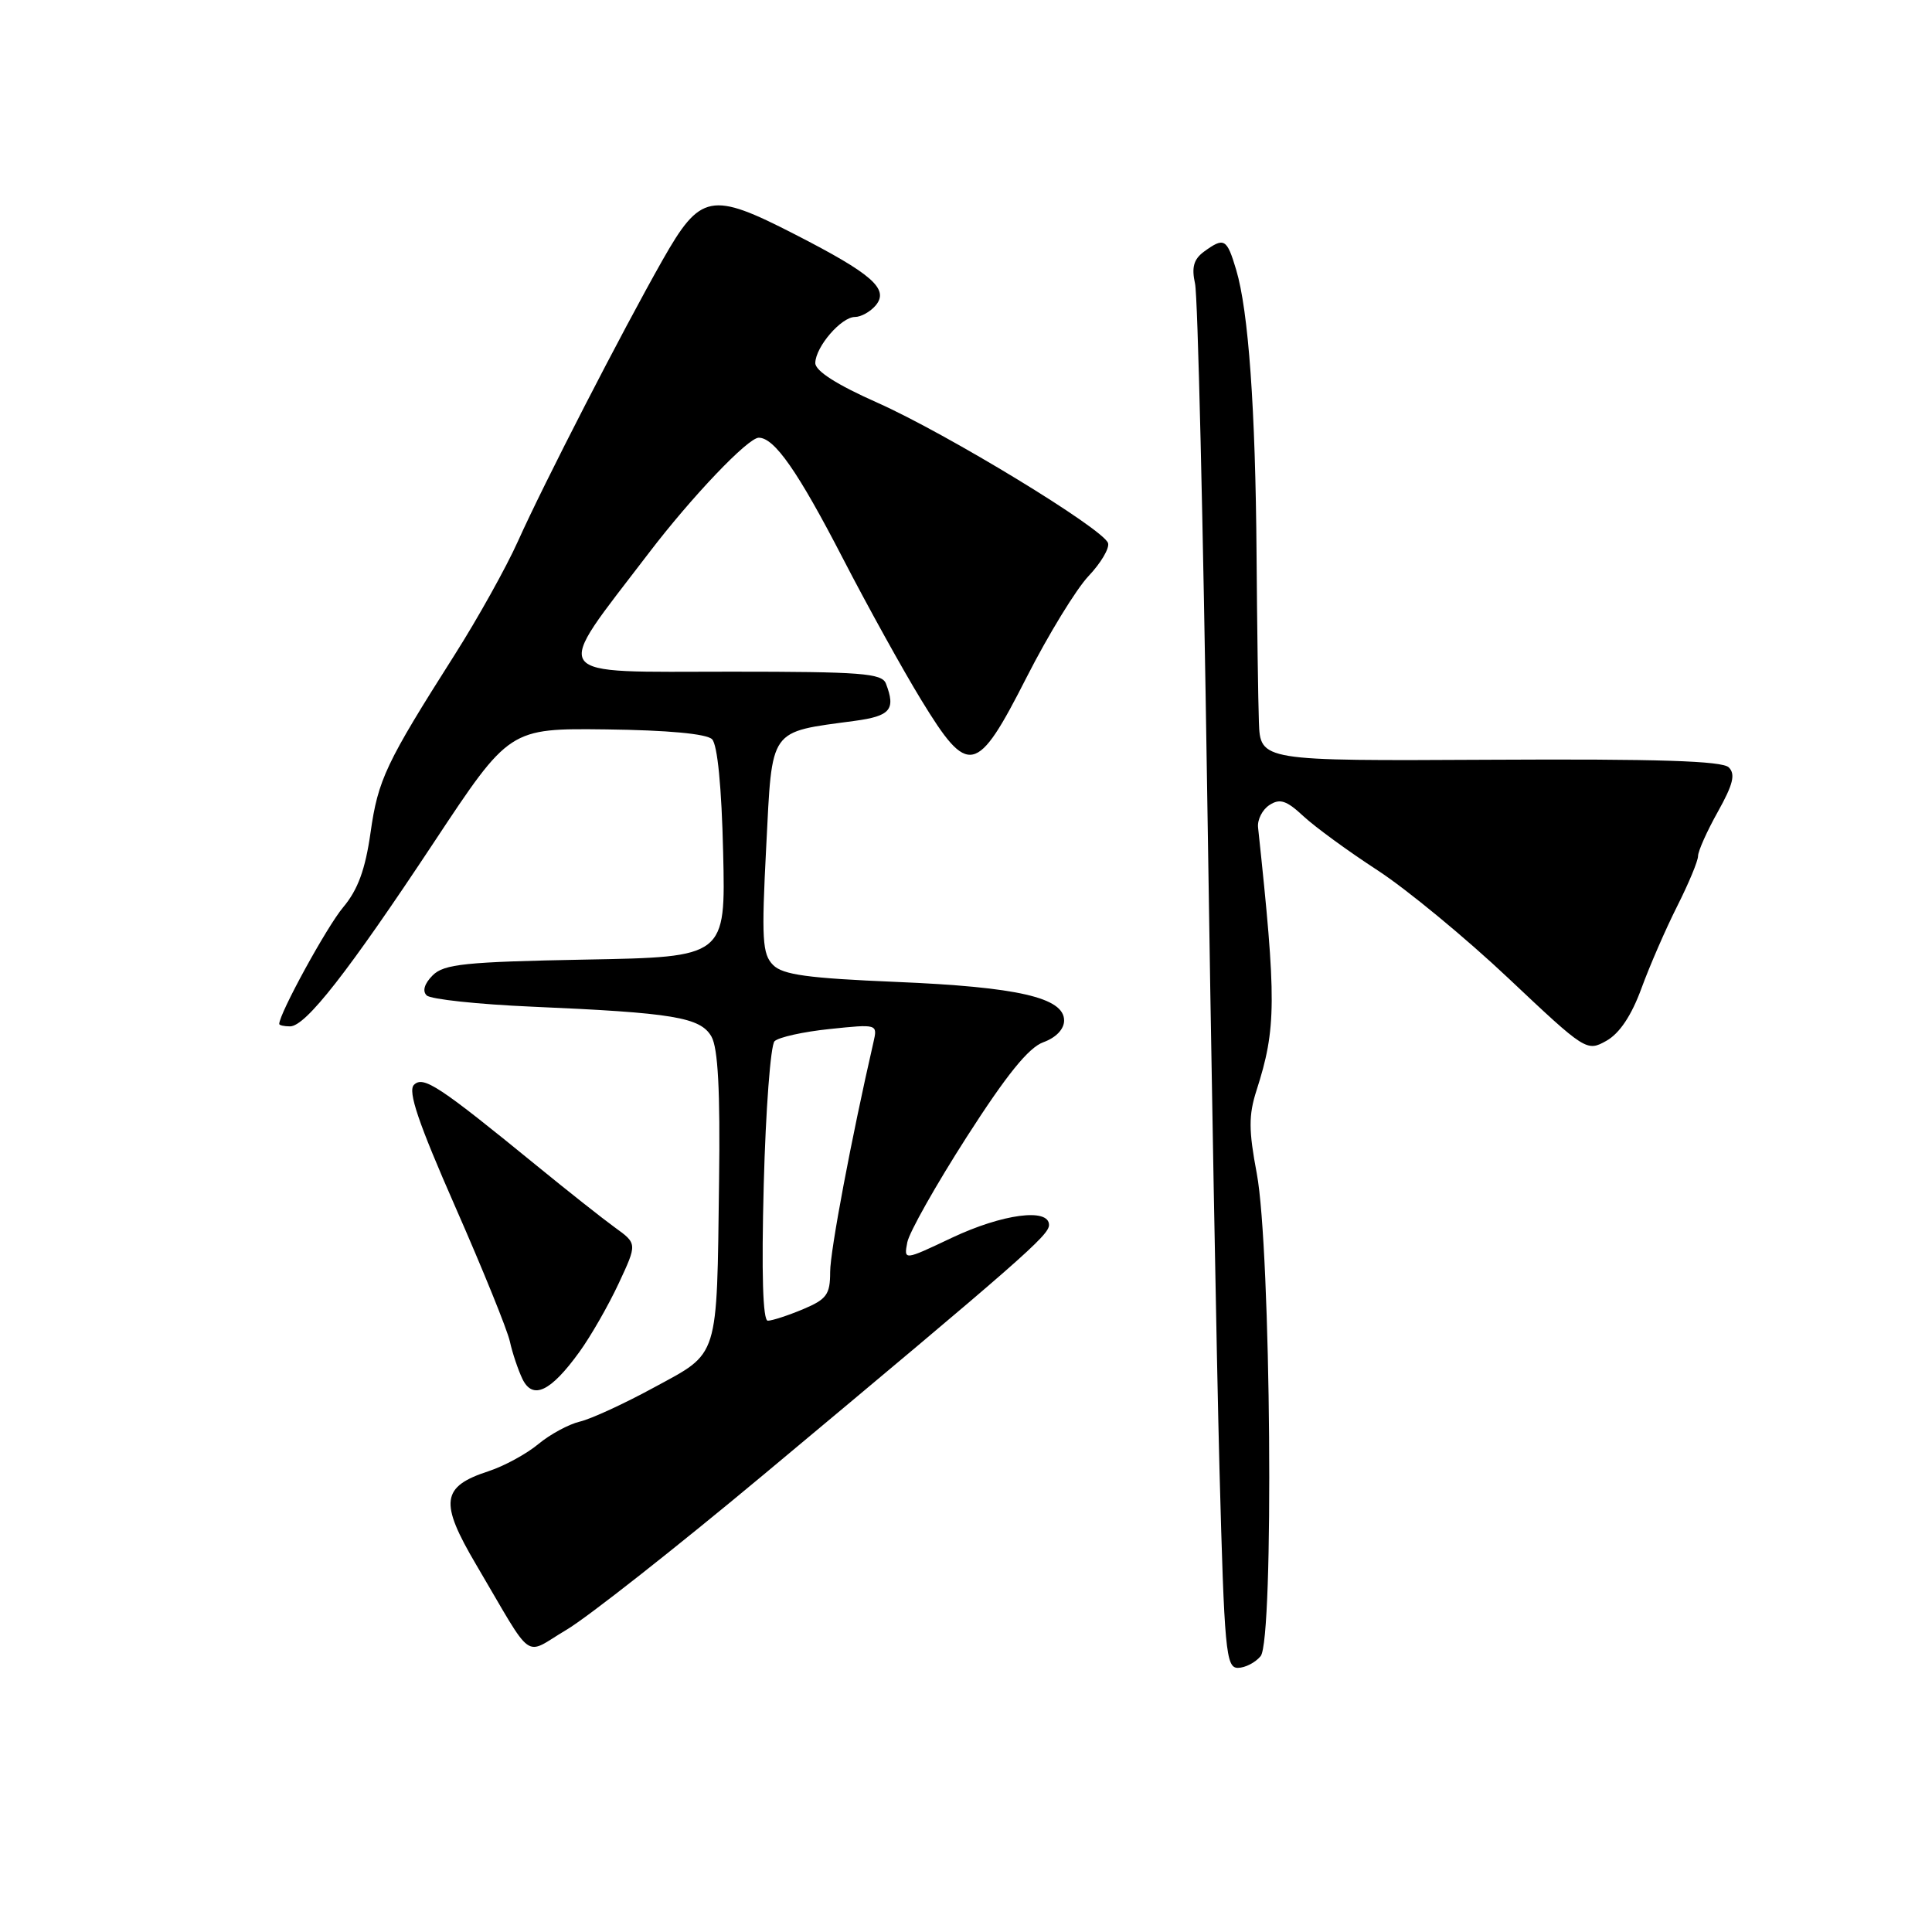 <?xml version="1.0" encoding="UTF-8" standalone="no"?>
<!DOCTYPE svg PUBLIC "-//W3C//DTD SVG 1.1//EN" "http://www.w3.org/Graphics/SVG/1.1/DTD/svg11.dtd" >
<svg xmlns="http://www.w3.org/2000/svg" xmlns:xlink="http://www.w3.org/1999/xlink" version="1.1" viewBox="0 0 256 256">
 <g >
 <path fill="currentColor"
d=" M 167.04 219.45 C 168.83 217.30 168.41 165.46 166.53 155.50 C 165.45 149.77 165.44 147.77 166.49 144.50 C 169.13 136.27 169.16 132.62 166.70 109.64 C 166.59 108.61 167.27 107.28 168.21 106.67 C 169.59 105.77 170.47 106.06 172.71 108.15 C 174.25 109.58 178.66 112.80 182.52 115.31 C 186.39 117.83 194.20 124.27 199.88 129.63 C 210.10 139.27 210.25 139.37 212.86 137.91 C 214.60 136.93 216.18 134.57 217.50 130.96 C 218.60 127.95 220.74 123.04 222.25 120.05 C 223.76 117.05 225.00 114.08 225.00 113.43 C 225.00 112.78 226.18 110.14 227.63 107.55 C 229.65 103.93 229.98 102.58 229.07 101.68 C 228.20 100.82 219.64 100.55 197.44 100.67 C 167.00 100.83 167.00 100.83 166.81 95.67 C 166.71 92.83 166.57 82.85 166.50 73.50 C 166.36 54.15 165.43 41.21 163.80 35.75 C 162.56 31.60 162.21 31.40 159.54 33.34 C 158.17 34.35 157.87 35.42 158.35 37.59 C 158.71 39.19 159.42 69.30 159.95 104.50 C 160.47 139.70 161.21 180.31 161.59 194.75 C 162.23 218.72 162.44 221.00 164.02 221.00 C 164.98 221.00 166.34 220.30 167.04 219.45 Z  M 101.23 195.36 C 135.47 166.78 139.00 163.69 139.00 162.31 C 139.00 160.03 132.83 160.85 126.13 164.01 C 119.76 167.03 119.76 167.03 120.22 164.62 C 120.47 163.30 124.02 157.01 128.09 150.66 C 133.38 142.41 136.29 138.81 138.25 138.10 C 139.93 137.49 141.00 136.37 141.00 135.22 C 141.00 132.19 134.86 130.78 118.78 130.11 C 107.07 129.62 103.73 129.17 102.44 127.87 C 101.01 126.43 100.89 124.47 101.53 112.15 C 102.34 96.30 101.80 97.07 113.25 95.52 C 117.99 94.88 118.71 94.02 117.39 90.58 C 116.87 89.21 114.11 89.00 96.89 89.00 C 72.24 89.00 73.07 90.18 85.94 73.32 C 91.65 65.83 99.11 58.00 100.54 58.00 C 102.62 58.00 105.73 62.47 111.69 74.00 C 114.96 80.33 119.63 88.76 122.07 92.75 C 128.33 102.99 129.41 102.76 136.03 89.75 C 138.90 84.11 142.59 78.08 144.23 76.34 C 145.88 74.60 147.04 72.63 146.82 71.96 C 146.19 70.07 125.52 57.49 116.28 53.37 C 110.85 50.96 108.01 49.14 108.03 48.09 C 108.08 45.94 111.47 42.00 113.29 42.00 C 114.09 42.00 115.34 41.30 116.05 40.45 C 117.83 38.29 115.57 36.30 105.32 31.05 C 94.20 25.34 92.81 25.61 87.77 34.50 C 82.43 43.92 72.07 64.05 68.62 71.74 C 67.08 75.17 63.32 81.92 60.26 86.74 C 51.12 101.13 50.09 103.31 49.10 110.32 C 48.40 115.23 47.42 117.90 45.47 120.22 C 43.32 122.77 37.00 134.31 37.00 135.68 C 37.00 135.85 37.64 136.00 38.43 136.00 C 40.50 136.00 46.11 128.82 57.50 111.61 C 67.50 96.50 67.50 96.50 80.35 96.65 C 88.46 96.75 93.63 97.23 94.35 97.95 C 95.07 98.67 95.62 104.29 95.82 112.95 C 96.15 126.81 96.15 126.81 77.61 127.15 C 61.61 127.45 58.83 127.74 57.33 129.24 C 56.23 130.34 55.94 131.33 56.54 131.90 C 57.07 132.41 63.35 133.08 70.50 133.39 C 89.22 134.20 92.80 134.79 94.27 137.35 C 95.14 138.87 95.44 144.52 95.28 156.50 C 94.97 180.31 95.35 179.13 86.71 183.82 C 82.75 185.98 78.30 188.03 76.83 188.37 C 75.36 188.72 72.88 190.06 71.33 191.35 C 69.77 192.65 66.81 194.26 64.74 194.94 C 58.47 196.98 58.20 199.03 63.09 207.32 C 70.89 220.55 69.27 219.38 75.04 215.97 C 77.81 214.34 89.60 205.06 101.23 195.36 Z  M 76.78 179.13 C 78.28 177.06 80.61 172.99 81.97 170.08 C 84.44 164.79 84.44 164.79 81.48 162.65 C 79.85 161.47 75.21 157.80 71.17 154.50 C 58.15 143.87 56.09 142.51 54.85 143.75 C 54.01 144.59 55.43 148.77 60.34 159.94 C 63.98 168.22 67.23 176.23 67.56 177.75 C 67.89 179.26 68.64 181.49 69.22 182.71 C 70.59 185.54 72.96 184.42 76.78 179.13 Z  M 101.20 156.96 C 101.46 147.04 102.11 138.49 102.63 137.97 C 103.16 137.44 106.45 136.71 109.94 136.35 C 116.27 135.69 116.29 135.69 115.74 138.09 C 112.81 150.86 110.00 165.75 110.00 168.54 C 110.00 171.54 109.54 172.16 106.38 173.49 C 104.39 174.32 102.30 175.00 101.74 175.00 C 101.08 175.00 100.89 168.78 101.20 156.96 Z "/>
</g>
</svg>